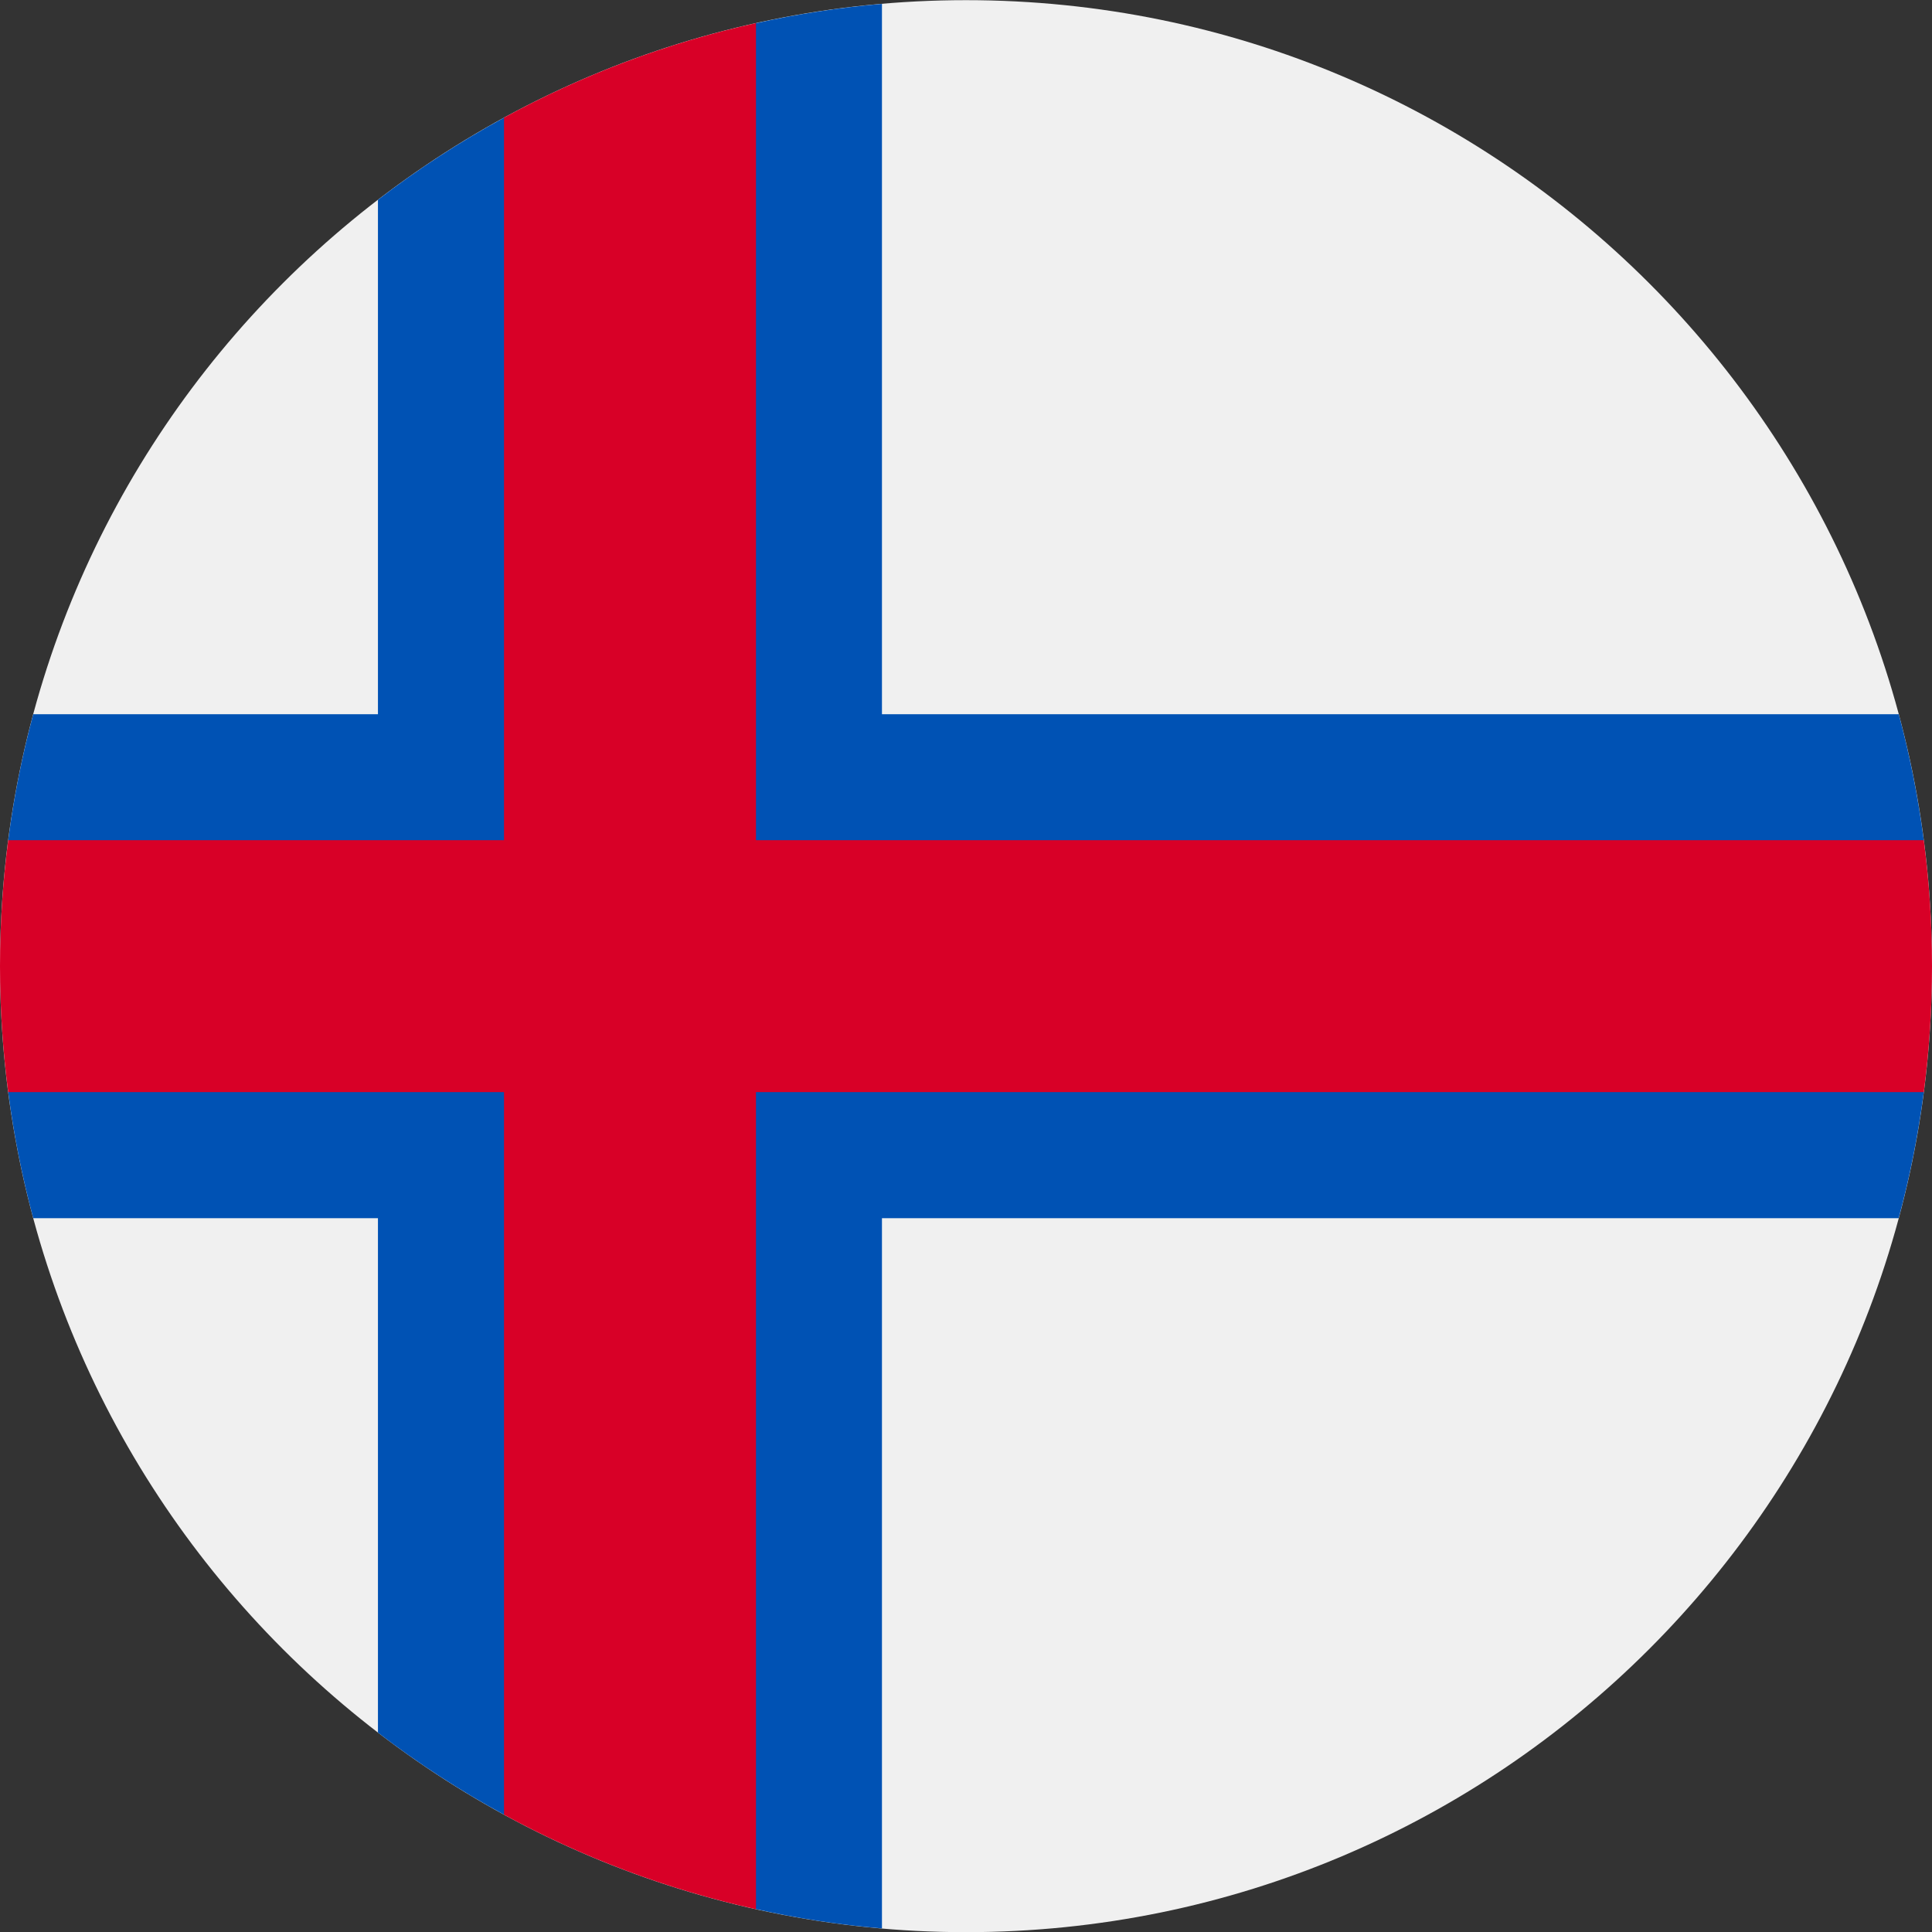 <svg width="24" height="24" viewBox="0 0 24 24" fill="none" xmlns="http://www.w3.org/2000/svg">
<rect x="0" y="0" width="24" height="24" fill="#333333" stroke="none"/>
<g clip-path="url(#clip0_284_742)">
<path d="M12 24.002C18.627 24.002 24 18.629 24 12.002C24 5.375 18.627 0.002 12 0.002C5.373 0.002 0 5.375 0 12.002C0 18.629 5.373 24.002 12 24.002Z" fill="#F0F0F0"/>
<path d="M23.478 12.002L23.898 10.437C23.828 9.904 23.724 9.381 23.587 8.872H10.956V0.048C10.424 0.094 9.901 0.175 9.391 0.288L7.304 1.567L6.261 1.462C5.712 1.762 5.188 2.103 4.695 2.482V8.872H0.413C0.276 9.381 0.171 9.903 0.102 10.437L0.522 12.002L0.102 13.567C0.171 14.101 0.276 14.623 0.413 15.133H4.695V21.523C5.188 21.901 5.712 22.243 6.261 22.542L7.826 22.437L9.391 23.716C9.901 23.83 10.424 23.911 10.956 23.956V15.133H23.586C23.724 14.623 23.828 14.101 23.898 13.567L23.478 12.002Z" fill="#0052B4"/>
<path d="M23.898 10.437H9.391H9.391V0.287C8.282 0.533 7.231 0.932 6.261 1.461V10.437H0.102C0.035 10.949 0 11.471 0 12.002C0 12.532 0.035 13.055 0.102 13.567H6.261H6.261V22.543C7.231 23.072 8.282 23.471 9.391 23.717V13.567V13.567H23.898C23.965 13.055 24 12.532 24 12.002C24 11.471 23.965 10.949 23.898 10.437V10.437Z" fill="#D80027"/>
</g>
<defs>
<clipPath id="clip0_284_742">
<rect width="24" height="24" fill="white" transform="translate(0 0.002)"/>
</clipPath>
</defs>
</svg>
